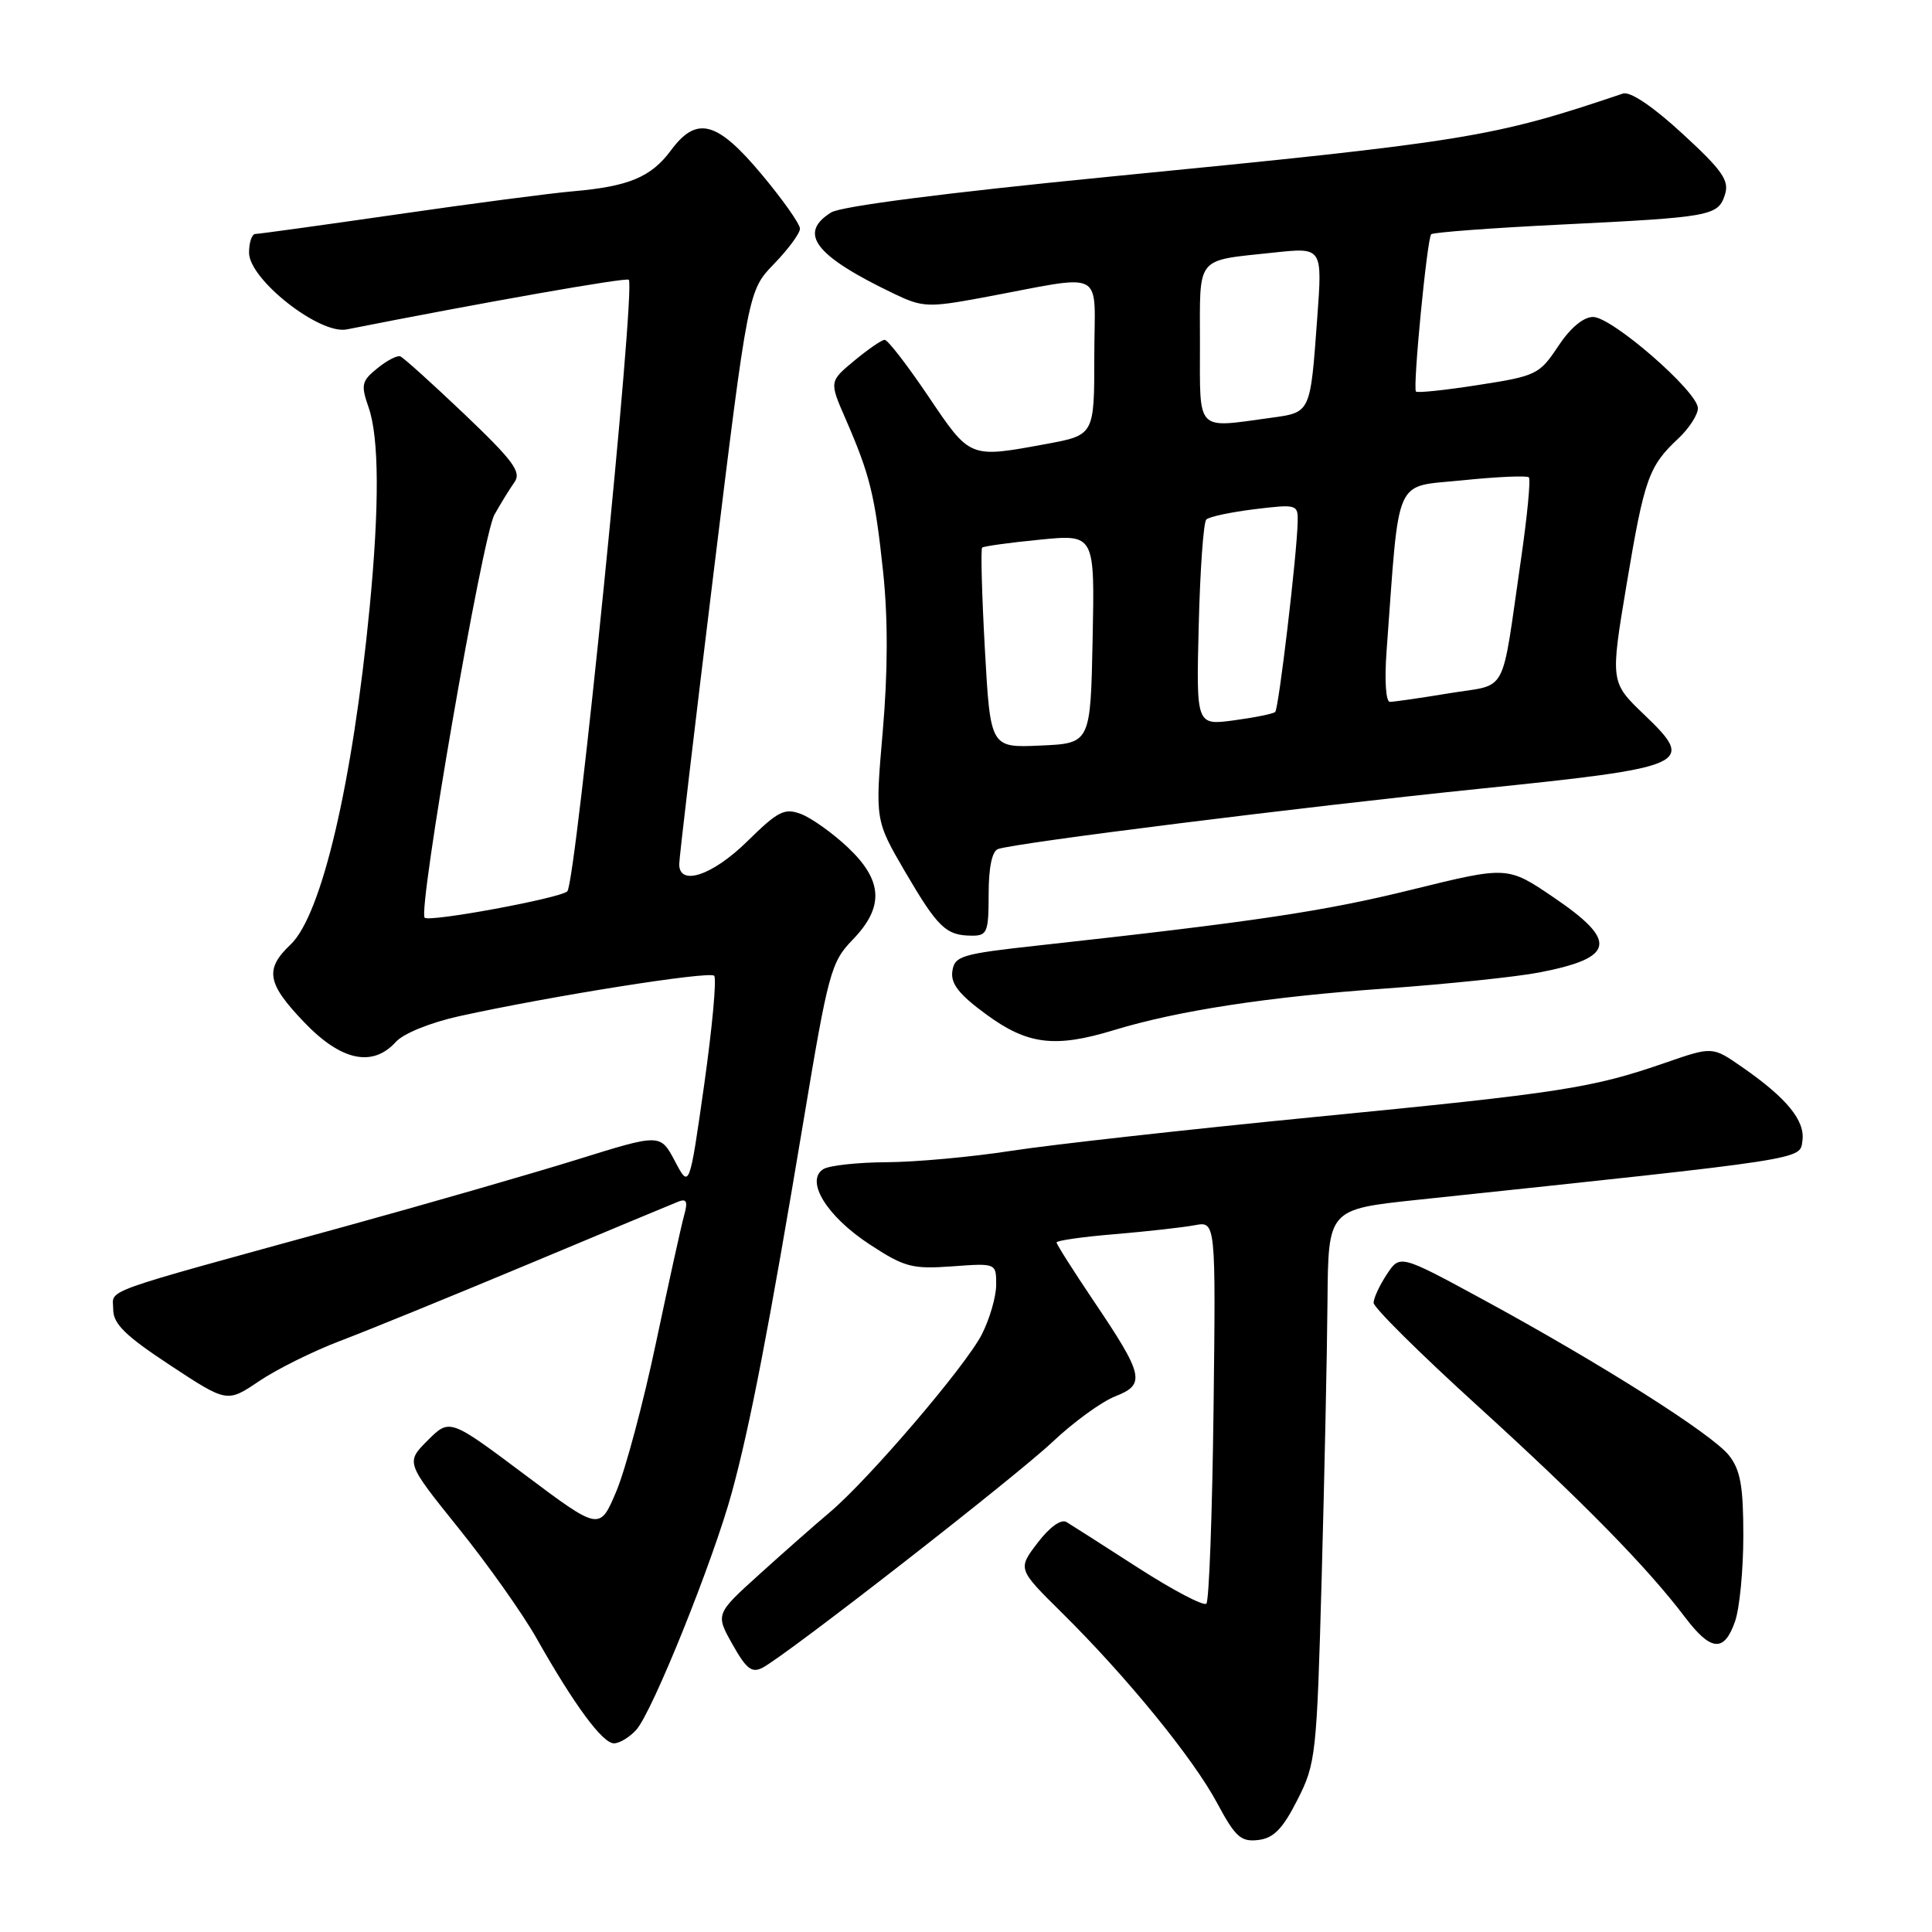 <?xml version="1.0" encoding="UTF-8" standalone="no"?>
<!DOCTYPE svg PUBLIC "-//W3C//DTD SVG 1.1//EN" "http://www.w3.org/Graphics/SVG/1.1/DTD/svg11.dtd" >
<svg xmlns="http://www.w3.org/2000/svg" xmlns:xlink="http://www.w3.org/1999/xlink" version="1.1" viewBox="0 0 256 256">
 <g >
 <path fill="currentColor"
d=" M 171.91 238.50 C 174.36 233.69 174.48 232.59 175.13 209.00 C 175.50 195.53 175.85 179.04 175.90 172.37 C 176.00 160.24 176.00 160.24 187.75 158.99 C 239.95 153.47 238.47 153.69 238.83 151.15 C 239.21 148.49 236.73 145.47 230.82 141.38 C 226.91 138.66 226.91 138.66 220.70 140.81 C 210.93 144.19 207.00 144.80 174.29 148.00 C 157.36 149.66 139.22 151.68 134.00 152.49 C 128.78 153.30 121.35 153.98 117.50 154.00 C 113.65 154.02 109.87 154.43 109.09 154.92 C 106.66 156.46 109.55 161.16 115.19 164.86 C 119.84 167.91 120.84 168.18 126.15 167.80 C 132.00 167.37 132.00 167.37 132.00 170.23 C 132.00 171.80 131.14 174.76 130.10 176.81 C 127.95 181.02 115.07 196.08 109.91 200.42 C 108.03 202.00 103.87 205.67 100.65 208.58 C 94.80 213.87 94.80 213.87 97.06 217.89 C 98.91 221.18 99.63 221.73 101.08 220.96 C 104.45 219.15 134.53 195.72 139.50 191.03 C 142.25 188.43 145.97 185.73 147.78 185.02 C 151.84 183.43 151.58 182.26 144.86 172.30 C 142.19 168.33 140.00 164.88 140.00 164.63 C 140.00 164.38 143.49 163.88 147.75 163.53 C 152.01 163.17 156.76 162.64 158.30 162.35 C 161.10 161.82 161.10 161.82 160.80 186.83 C 160.63 200.58 160.21 212.13 159.85 212.49 C 159.49 212.85 155.44 210.72 150.85 207.77 C 146.26 204.81 141.97 202.07 141.32 201.68 C 140.60 201.25 139.08 202.34 137.49 204.43 C 134.84 207.90 134.84 207.90 140.71 213.70 C 149.32 222.21 158.11 232.99 161.28 238.92 C 163.69 243.42 164.43 244.08 166.72 243.81 C 168.76 243.57 169.95 242.36 171.91 238.50 Z  M 84.31 229.21 C 86.44 226.86 94.52 206.79 96.99 197.70 C 99.40 188.86 101.91 175.85 106.46 148.57 C 109.75 128.81 110.12 127.48 112.97 124.53 C 117.18 120.19 117.00 116.68 112.34 112.28 C 110.32 110.38 107.54 108.40 106.16 107.87 C 103.95 107.03 103.11 107.46 99.04 111.46 C 94.44 115.99 90.00 117.49 90.00 114.51 C 90.00 113.69 92.06 96.25 94.57 75.76 C 99.14 38.50 99.14 38.50 102.57 34.96 C 104.46 33.01 106.00 30.91 106.00 30.30 C 106.00 29.68 103.71 26.44 100.91 23.09 C 95.00 16.02 92.31 15.31 88.89 19.94 C 86.28 23.46 83.32 24.70 76.00 25.34 C 72.97 25.60 62.44 26.98 52.59 28.41 C 42.74 29.83 34.30 31.00 33.84 31.00 C 33.38 31.00 33.00 32.11 33.00 33.48 C 33.00 37.02 42.35 44.37 45.94 43.65 C 63.92 40.09 83.04 36.72 83.32 37.07 C 84.25 38.19 76.31 117.06 75.17 118.11 C 74.16 119.03 56.89 122.22 56.27 121.60 C 55.34 120.67 63.92 71.04 65.51 68.21 C 66.34 66.72 67.54 64.78 68.17 63.89 C 69.12 62.55 68.03 61.07 61.55 54.89 C 57.28 50.83 53.45 47.37 53.04 47.22 C 52.64 47.06 51.26 47.77 50.00 48.80 C 47.91 50.49 47.80 50.99 48.84 53.98 C 50.24 57.98 50.28 67.04 48.98 80.50 C 46.72 103.78 42.62 121.26 38.50 125.16 C 35.04 128.44 35.37 130.31 40.33 135.48 C 45.20 140.57 49.37 141.46 52.45 138.06 C 53.45 136.94 57.05 135.49 60.85 134.65 C 73.03 131.97 93.98 128.65 94.63 129.29 C 94.98 129.64 94.38 136.13 93.31 143.72 C 91.35 157.50 91.35 157.50 89.43 153.86 C 87.50 150.21 87.50 150.21 76.50 153.64 C 70.45 155.52 56.50 159.54 45.50 162.57 C 12.44 171.66 15.00 170.74 15.00 173.49 C 15.00 175.42 16.58 176.97 22.54 180.90 C 30.09 185.87 30.09 185.87 34.33 183.01 C 36.67 181.43 41.49 179.04 45.04 177.69 C 48.59 176.35 59.83 171.76 70.00 167.51 C 80.17 163.25 89.13 159.52 89.91 159.21 C 90.99 158.79 91.16 159.24 90.64 161.08 C 90.27 162.41 88.60 169.99 86.92 177.93 C 85.25 185.87 82.88 194.72 81.67 197.60 C 79.46 202.84 79.46 202.84 69.52 195.39 C 59.59 187.95 59.59 187.95 56.67 190.86 C 53.76 193.78 53.76 193.78 60.77 202.50 C 64.63 207.29 69.30 213.89 71.14 217.16 C 76.09 225.92 79.84 231.00 81.35 231.00 C 82.09 231.00 83.42 230.20 84.31 229.21 Z  M 229.90 214.85 C 230.51 213.12 231.00 208.00 231.00 203.49 C 231.00 196.92 230.62 194.78 229.10 192.85 C 226.88 190.03 212.17 180.71 196.50 172.19 C 185.50 166.22 185.50 166.22 183.76 168.86 C 182.80 170.31 182.01 172.01 182.01 172.63 C 182.00 173.25 188.19 179.38 195.75 186.25 C 209.68 198.92 218.22 207.62 223.29 214.31 C 226.71 218.83 228.47 218.97 229.90 214.85 Z  M 147.59 136.50 C 156.06 133.92 167.96 132.09 183.50 130.99 C 191.75 130.40 200.97 129.44 204.00 128.85 C 214.00 126.91 214.42 124.71 205.88 118.92 C 199.76 114.76 199.76 114.76 187.13 117.87 C 175.43 120.76 166.33 122.12 137.50 125.29 C 127.37 126.40 126.48 126.67 126.19 128.70 C 125.95 130.34 127.08 131.78 130.69 134.42 C 136.15 138.43 139.80 138.88 147.59 136.50 Z  M 131.00 118.47 C 131.00 114.95 131.45 112.78 132.25 112.50 C 134.58 111.68 172.37 106.95 195.90 104.53 C 223.93 101.65 224.75 101.29 217.88 94.71 C 213.37 90.39 213.37 90.39 215.54 77.39 C 217.89 63.38 218.46 61.77 222.41 58.08 C 223.83 56.74 224.99 54.94 224.98 54.08 C 224.94 51.87 213.60 42.00 211.09 42.00 C 209.80 42.00 208.06 43.46 206.46 45.89 C 203.99 49.61 203.55 49.83 195.90 51.01 C 191.51 51.70 187.79 52.09 187.62 51.88 C 187.18 51.34 189.10 31.60 189.64 31.04 C 189.89 30.79 197.61 30.21 206.79 29.76 C 226.78 28.78 227.67 28.62 228.57 25.77 C 229.16 23.92 228.22 22.57 222.93 17.71 C 219.01 14.10 216.00 12.07 215.04 12.40 C 197.73 18.24 194.58 18.75 146.82 23.43 C 125.38 25.54 111.45 27.33 110.13 28.15 C 105.68 30.93 108.00 33.91 118.50 38.94 C 122.22 40.72 123.02 40.76 130.00 39.47 C 146.92 36.33 145.00 35.34 145.00 47.20 C 145.00 57.65 145.00 57.65 138.63 58.83 C 128.40 60.71 128.59 60.79 123.00 52.50 C 120.22 48.38 117.62 45.01 117.22 45.03 C 116.82 45.04 115.01 46.29 113.19 47.80 C 109.88 50.55 109.88 50.55 112.05 55.52 C 115.29 62.97 115.94 65.63 117.02 75.79 C 117.67 81.97 117.65 89.05 116.97 96.89 C 115.95 108.68 115.95 108.68 119.93 115.51 C 124.27 122.92 125.35 123.96 128.75 123.98 C 130.81 124.00 131.00 123.54 131.00 118.47 Z  M 130.50 85.99 C 130.10 78.79 129.94 72.74 130.14 72.56 C 130.34 72.38 133.78 71.90 137.78 71.51 C 145.06 70.79 145.06 70.79 144.78 84.65 C 144.50 98.50 144.50 98.50 137.86 98.79 C 131.23 99.09 131.23 99.09 130.50 85.99 Z  M 158.84 82.81 C 159.02 75.49 159.47 69.20 159.84 68.84 C 160.20 68.47 163.09 67.86 166.25 67.47 C 171.84 66.79 172.00 66.84 171.95 69.13 C 171.86 73.44 169.44 93.90 168.97 94.34 C 168.71 94.58 166.25 95.08 163.50 95.45 C 158.50 96.12 158.50 96.12 158.84 82.81 Z  M 183.73 86.25 C 185.48 62.57 184.57 64.60 193.81 63.64 C 198.38 63.17 202.33 63.00 202.58 63.25 C 202.84 63.50 202.37 68.39 201.54 74.11 C 198.85 92.61 199.95 90.55 192.04 91.86 C 188.23 92.49 184.69 93.00 184.17 93.00 C 183.63 93.00 183.44 90.16 183.73 86.25 Z  M 159.00 45.57 C 159.00 33.72 158.29 34.60 168.86 33.46 C 175.23 32.78 175.23 32.78 174.54 42.14 C 173.61 54.84 173.71 54.63 168.34 55.37 C 158.38 56.73 159.00 57.38 159.00 45.57 Z "/>
</g>
</svg>